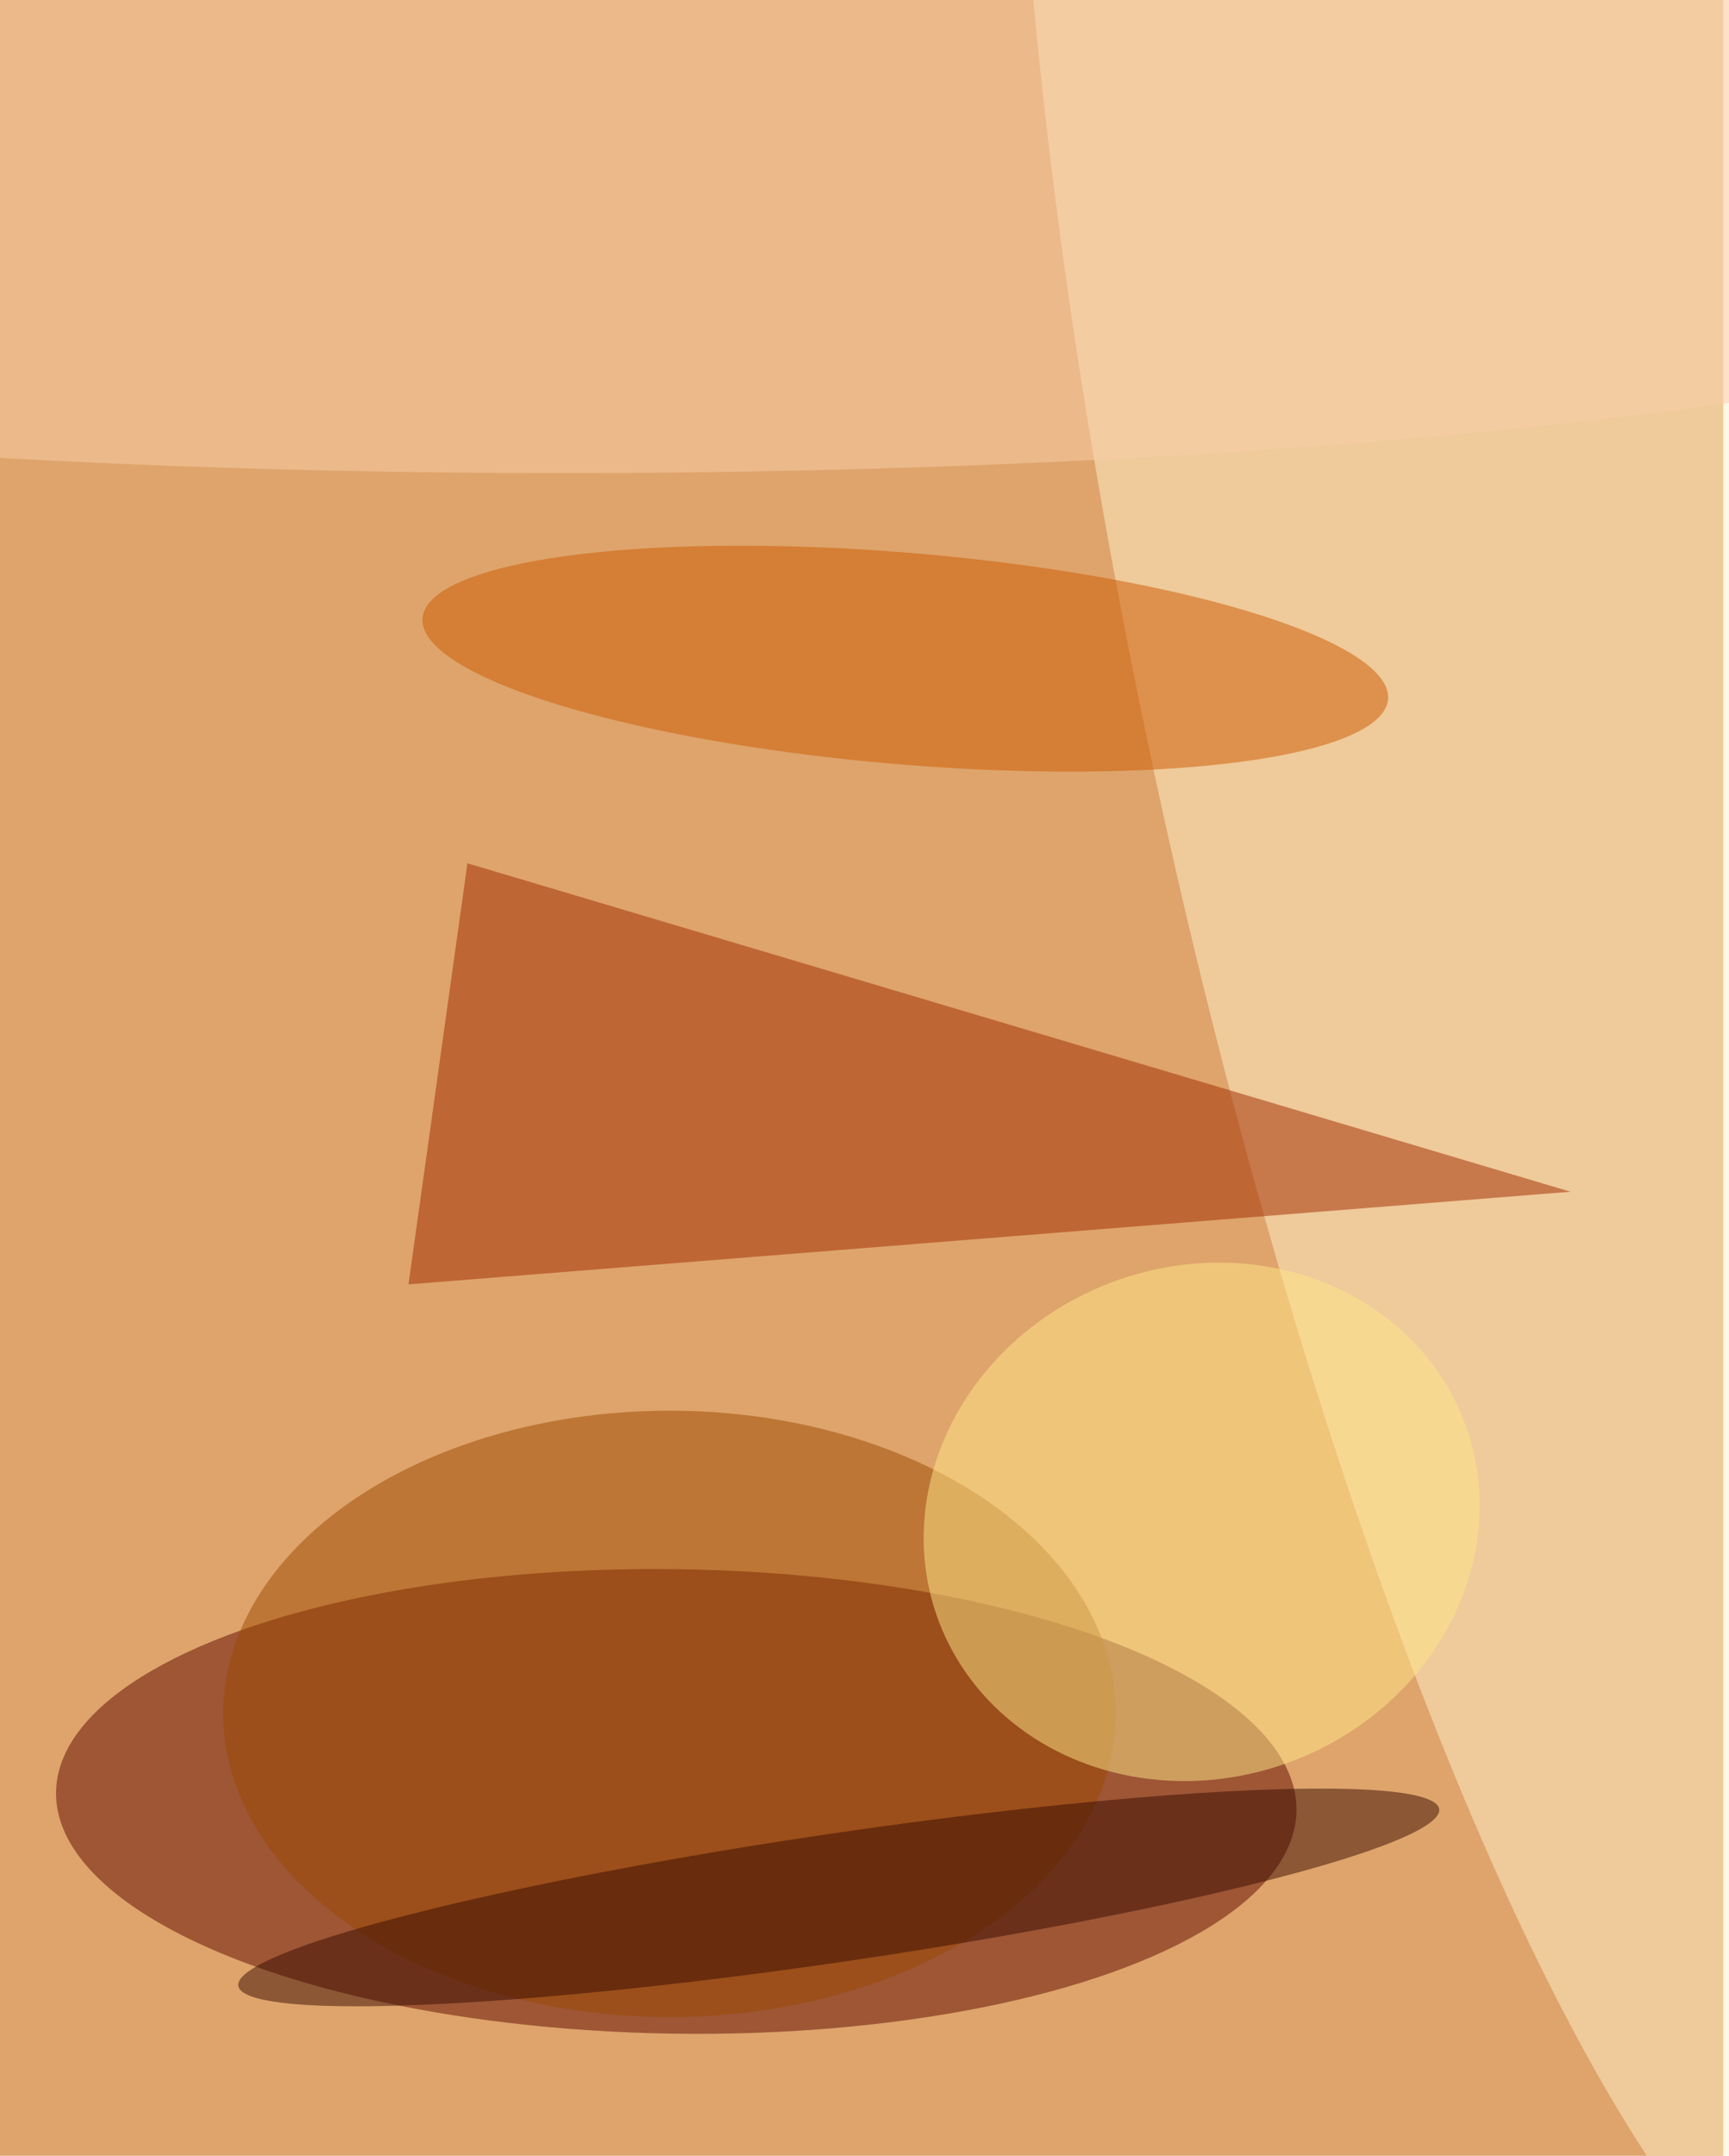 <svg xmlns="http://www.w3.org/2000/svg" viewBox="0 0 600 748"><filter id="b"><feGaussianBlur stdDeviation="12" /></filter><path fill="#dea46b" d="M0 0h598v748H0z"/><g filter="url(#b)" transform="translate(1.5 1.5) scale(2.922)" fill-opacity=".5"><ellipse fill="#5f0900" rx="1" ry="1" transform="matrix(.418 -27.573 73.656 1.116 79.8 213.4)"/><ellipse fill="#fff1cb" rx="1" ry="1" transform="rotate(-12 470.4 -831) scale(47.892 204)"/><path fill="#a02800" d="M55 102l131 39-138 11z"/><ellipse fill="#cc5800" rx="1" ry="1" transform="matrix(1.051 -12.516 57.335 4.815 107 77.7)"/><ellipse fill="#9c4800" cx="79" cy="203" rx="53" ry="36"/><ellipse fill="#ffe78a" rx="1" ry="1" transform="matrix(10.804 28.404 -31.2 11.867 142.2 180.2)"/><ellipse fill="#390a00" rx="1" ry="1" transform="matrix(-1.11 -7.544 71.308 -10.495 99.1 224.8)"/><ellipse fill="#fbceab" rx="1" ry="1" transform="rotate(-90.3 48.1 -24.6) scale(32.282 204)"/></g></svg>